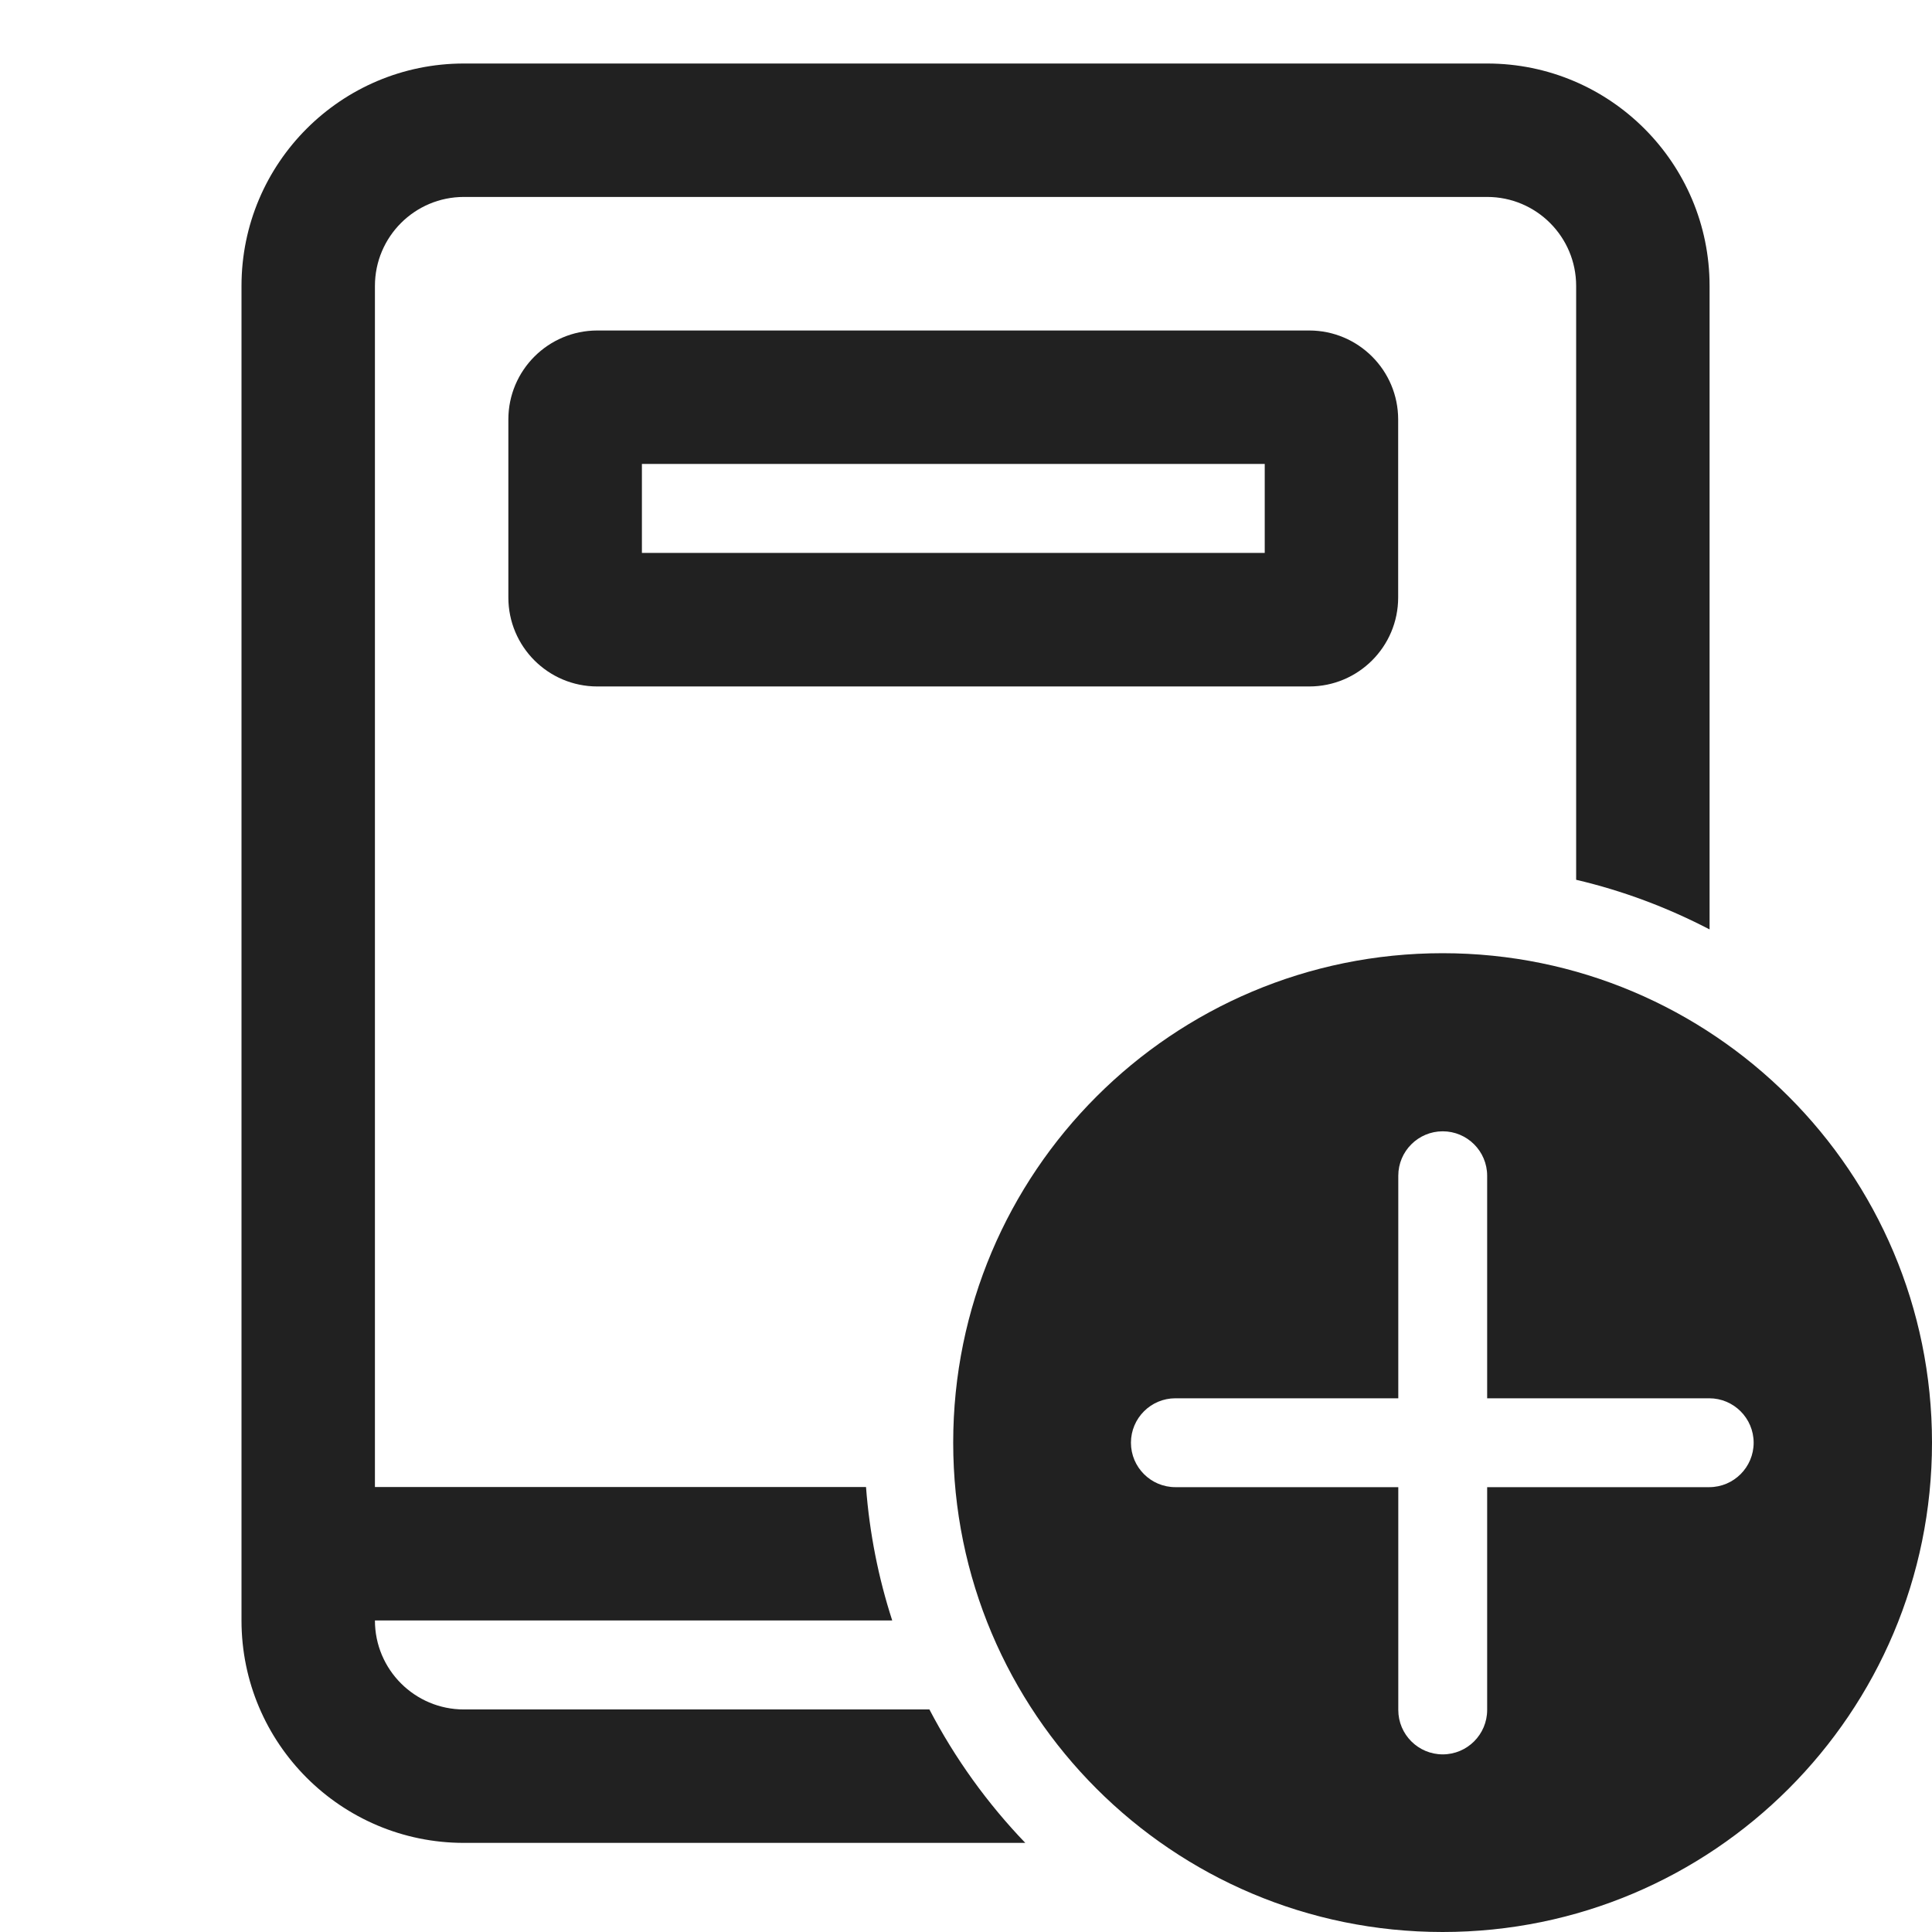 <?xml version="1.0" encoding="UTF-8"?>
<svg id="_图层_1" data-name="图层_1" xmlns="http://www.w3.org/2000/svg" version="1.1" viewBox="0 0 16 16">
  <!-- Generator: Adobe Illustrator 29.7.1, SVG Export Plug-In . SVG Version: 2.1.1 Build 8)  -->
  <defs>
    <style>
      .st0 {
        fill: #212121;
      }
    </style>
  </defs>
  <path class="st0" d="M4.21,3.474c0-.407.33-.737.737-.737h5.895c.407,0,.737.33.737.737v1.474c0,.407-.33.737-.737.737h-5.895c-.407,0-.737-.33-.737-.737v-1.474ZM5.316,4.579h5.158v-.737h-5.158v.737ZM2,2.368c0-1.017.825-1.842,1.842-1.842h8.474c1.017,0,1.842.825,1.842,1.842v5.329c-.346-.18-.716-.32-1.105-.411V2.368c0-.407-.33-.737-.737-.737H3.842c-.407,0-.737.33-.737.737v9.947h4.067c.029.383.103.753.217,1.105H3.105c0,.407.33.737.737.737h3.855c.212.406.48.778.794,1.105H3.842c-1.017,0-1.842-.825-1.842-1.842V2.368ZM16,11.947c0-2.238-1.814-4.053-4.053-4.053s-4.053,1.814-4.053,4.053,1.814,4.053,4.053,4.053,4.053-1.814,4.053-4.053ZM12.316,12.316l0,1.845c0,.203-.165.368-.368.368s-.368-.165-.368-.368l-0-1.845h-1.846c-.203,0-.368-.165-.368-.368s.165-.368.368-.368h1.846l-0-1.843c0-.203.165-.368.368-.368s.368.165.368.368l0,1.843h1.839c.203,0,.368.165.368.368s-.165.368-.368.368h-1.839Z"/>
</svg>